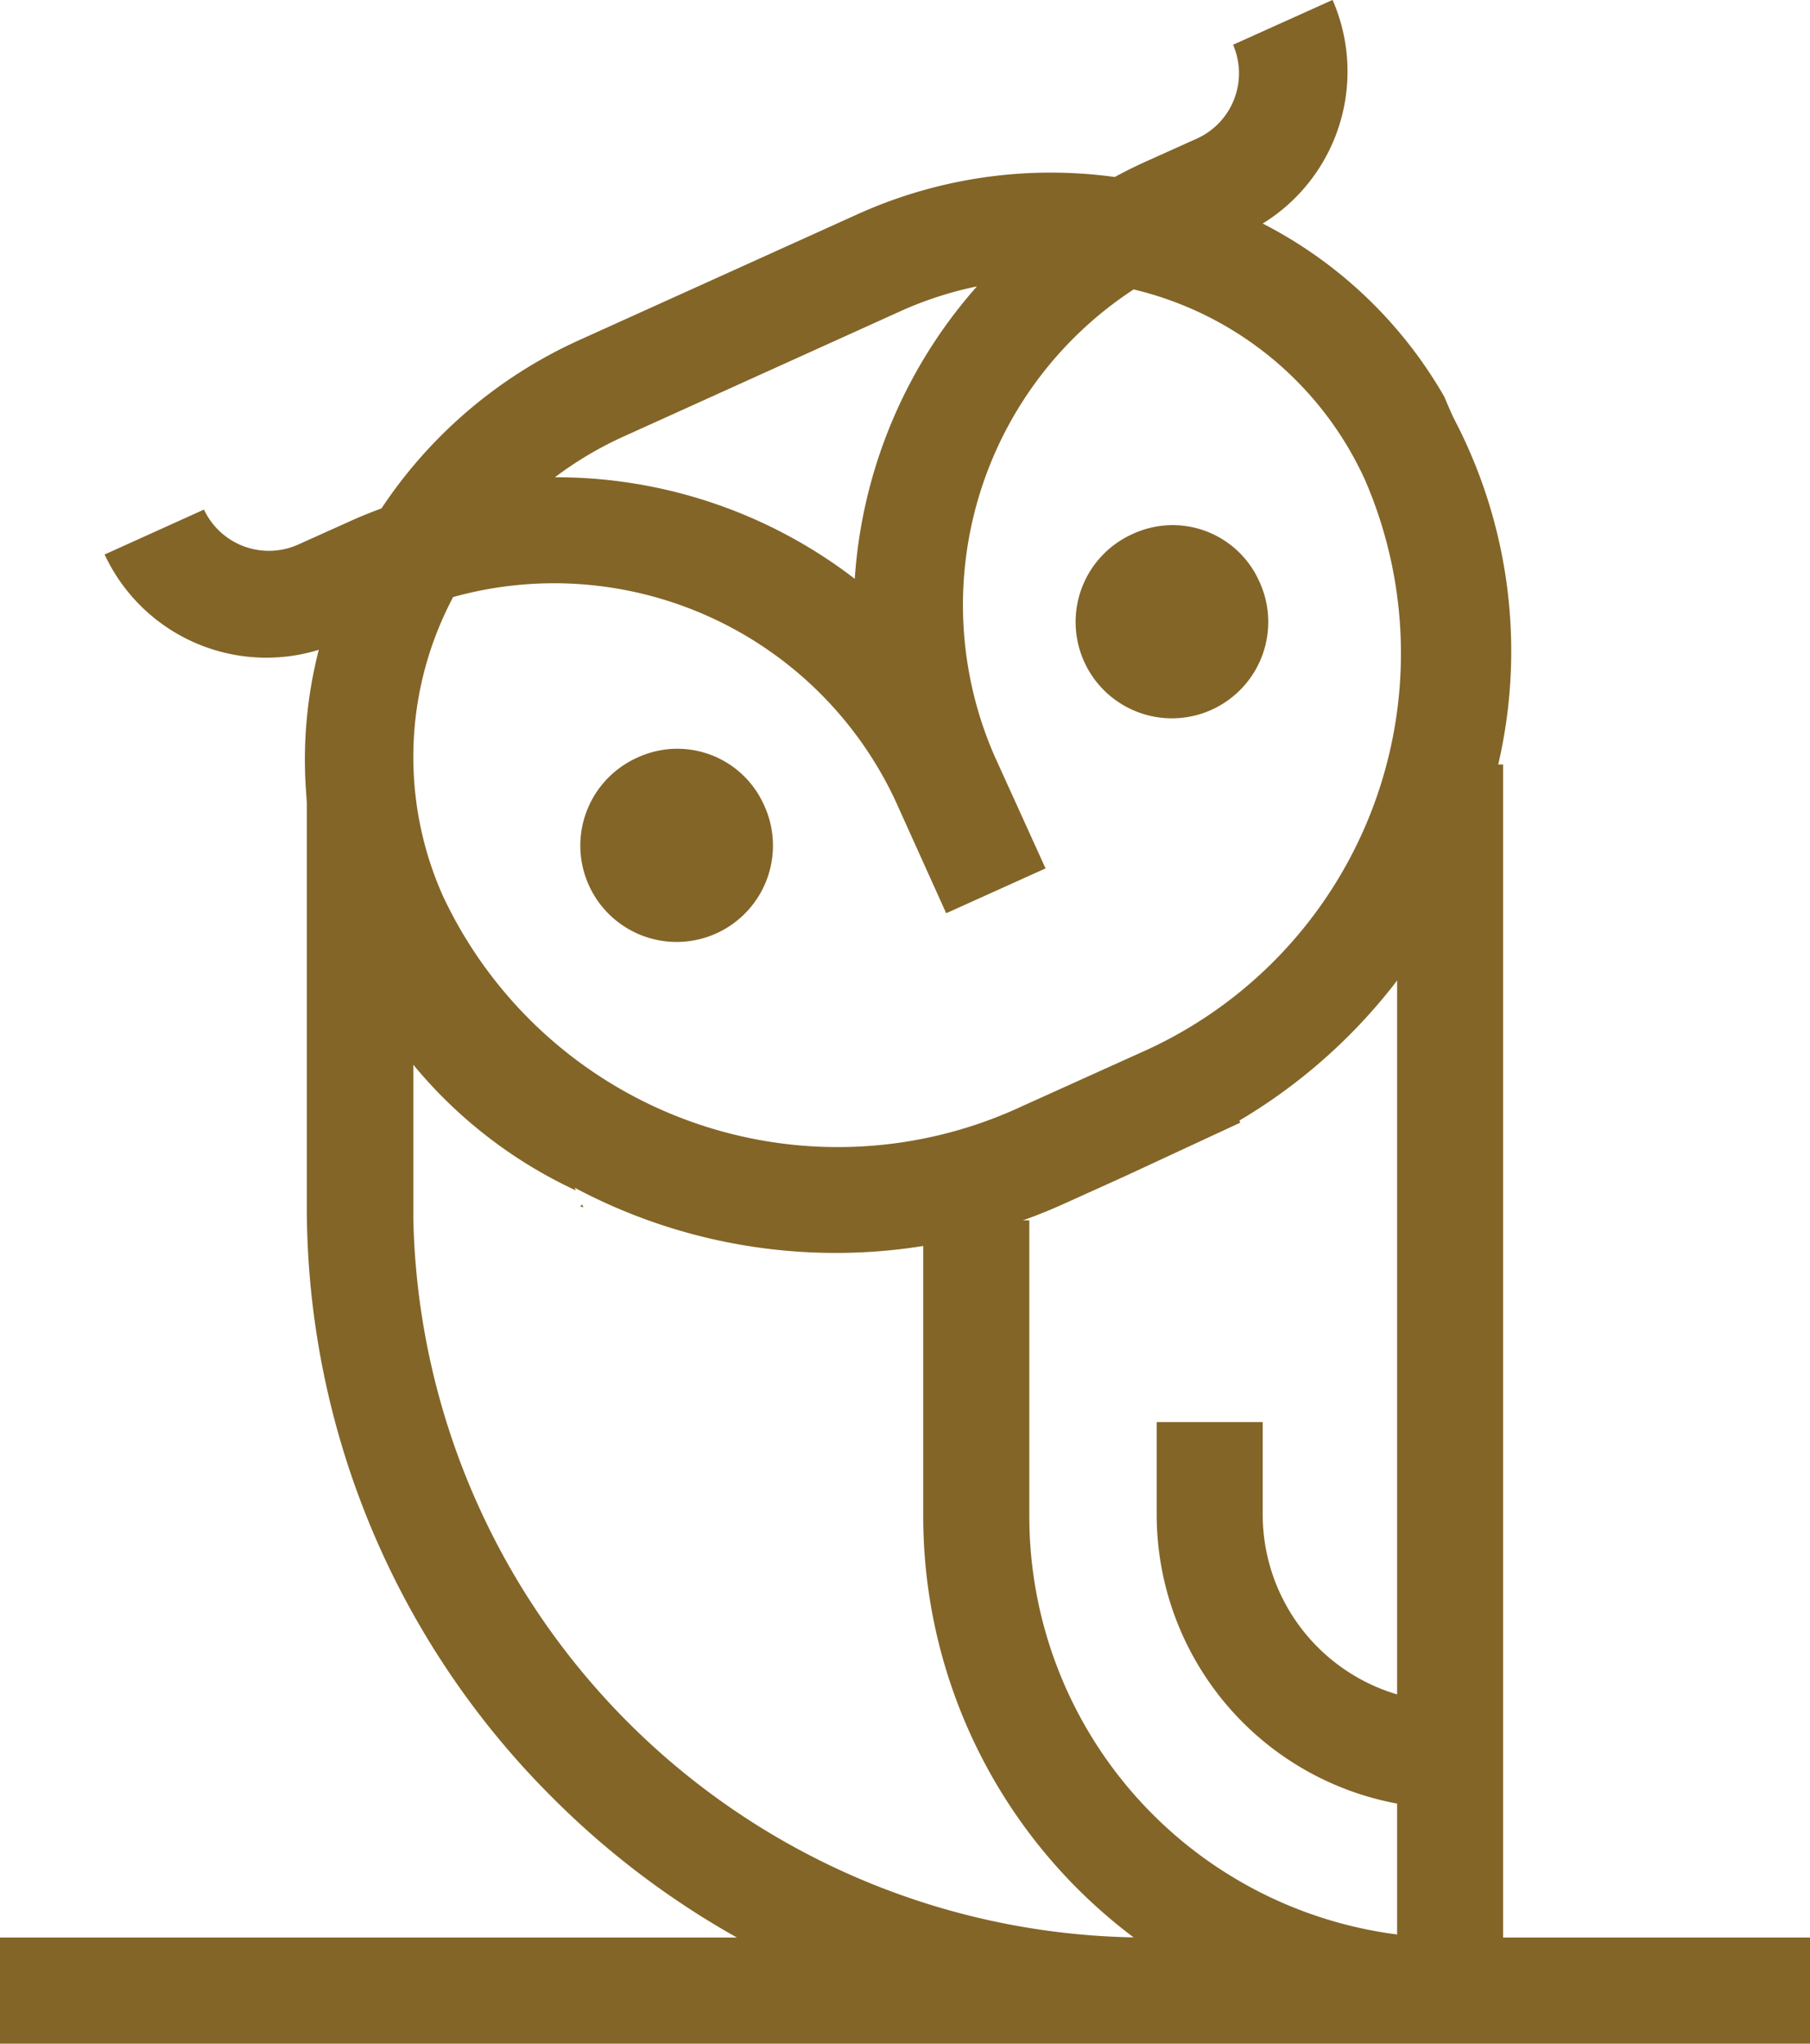 <svg xmlns="http://www.w3.org/2000/svg" xmlns:xlink="http://www.w3.org/1999/xlink" width="24.43" height="27.573" viewBox="0 0 24.43 27.573">
  <defs>
    <clipPath id="clip-path">
      <rect id="Rectangle_883" data-name="Rectangle 883" width="24.43" height="27.573" fill="#836528"/>
    </clipPath>
  </defs>
  <g id="Group_6421" data-name="Group 6421" transform="translate(0 3)">
    <g id="Group_887" data-name="Group 887" transform="translate(0 -3.001)" clip-path="url(#clip-path)">
      <path id="Path_4921" data-name="Path 4921" d="M19.274,39.938l-.017-.038-.025.029.042.009" transform="translate(-11.4 -23.65)" fill="#836528"/>
      <path id="Path_4922" data-name="Path 4922" d="M6.36,8.768A5.948,5.948,0,0,0,6.7,12.7l.438.97A6.26,6.26,0,0,0,9.83,16.062l-.017-.037a7.493,7.493,0,0,0,6.631.205l.79-.357,1.564-.726-.013-.028a7.483,7.483,0,0,0,3.357-4.291,2.239,2.239,0,0,1,.07-.249c.015-.058.029-.116.043-.174l0,.01a6.751,6.751,0,0,0-.577-4.772c-.047-.1-.089-.2-.126-.288A5.959,5.959,0,0,0,19.1,3.017,2.41,2.41,0,0,0,20.043,0L18.7.605a.967.967,0,0,1-.5,1.271l-.667.3c-.147.066-.29.137-.43.213a6.336,6.336,0,0,0-3.484.508L9.892,4.582A6.34,6.34,0,0,0,7.206,6.86c-.149.055-.3.116-.444.182l-.667.3a.968.968,0,0,1-1.285-.466l-1.341.606A2.409,2.409,0,0,0,6.36,8.768m4.121-2.881L14.21,4.2a4.913,4.913,0,0,1,1.033-.335A6.612,6.612,0,0,0,13.594,7.81,6.614,6.614,0,0,0,9.547,6.44a4.882,4.882,0,0,1,.934-.553m-2.3,2.167a5.084,5.084,0,0,1,5.963,2.753l.684,1.515,1.341-.605L15.48,10.2a5.085,5.085,0,0,1,1.878-6.294,4.6,4.6,0,0,1,3.122,2.568,5.887,5.887,0,0,1-3.045,7.737l-1.581.714a5.887,5.887,0,0,1-7.817-2.832,4.6,4.6,0,0,1,.138-4.04" transform="translate(-2.057 0)" fill="#836528"/>
      <path id="Path_4923" data-name="Path 4923" d="M38.109,18.137a1.3,1.3,0,1,1-1.7-.616,1.28,1.28,0,0,1,1.7.616" transform="translate(-21.123 -10.315)" fill="#836528"/>
      <path id="Path_4924" data-name="Path 4924" d="M21.7,25.545a1.3,1.3,0,1,1-1.7-.616,1.28,1.28,0,0,1,1.7.616" transform="translate(-11.399 -14.706)" fill="#836528"/>
      <path id="Path_4925" data-name="Path 4925" d="M20.288,41.154V25.328H18.857V37.874a2.533,2.533,0,0,1-1.814-2.426V34.2H15.612v1.247a3.967,3.967,0,0,0,3.245,3.9v1.766a5.689,5.689,0,0,1-4.964-5.635v-4H12.461v4A7.106,7.106,0,0,0,15.3,41.152a9.906,9.906,0,0,1-9.721-9.681h0V25.328H4.141V31.26a11.251,11.251,0,0,0,3.317,8.008,11.384,11.384,0,0,0,2.488,1.886H0v1.432H24.43V41.154Z" transform="translate(0 -15.013)" fill="#836528"/>
    </g>
  </g>
</svg>
